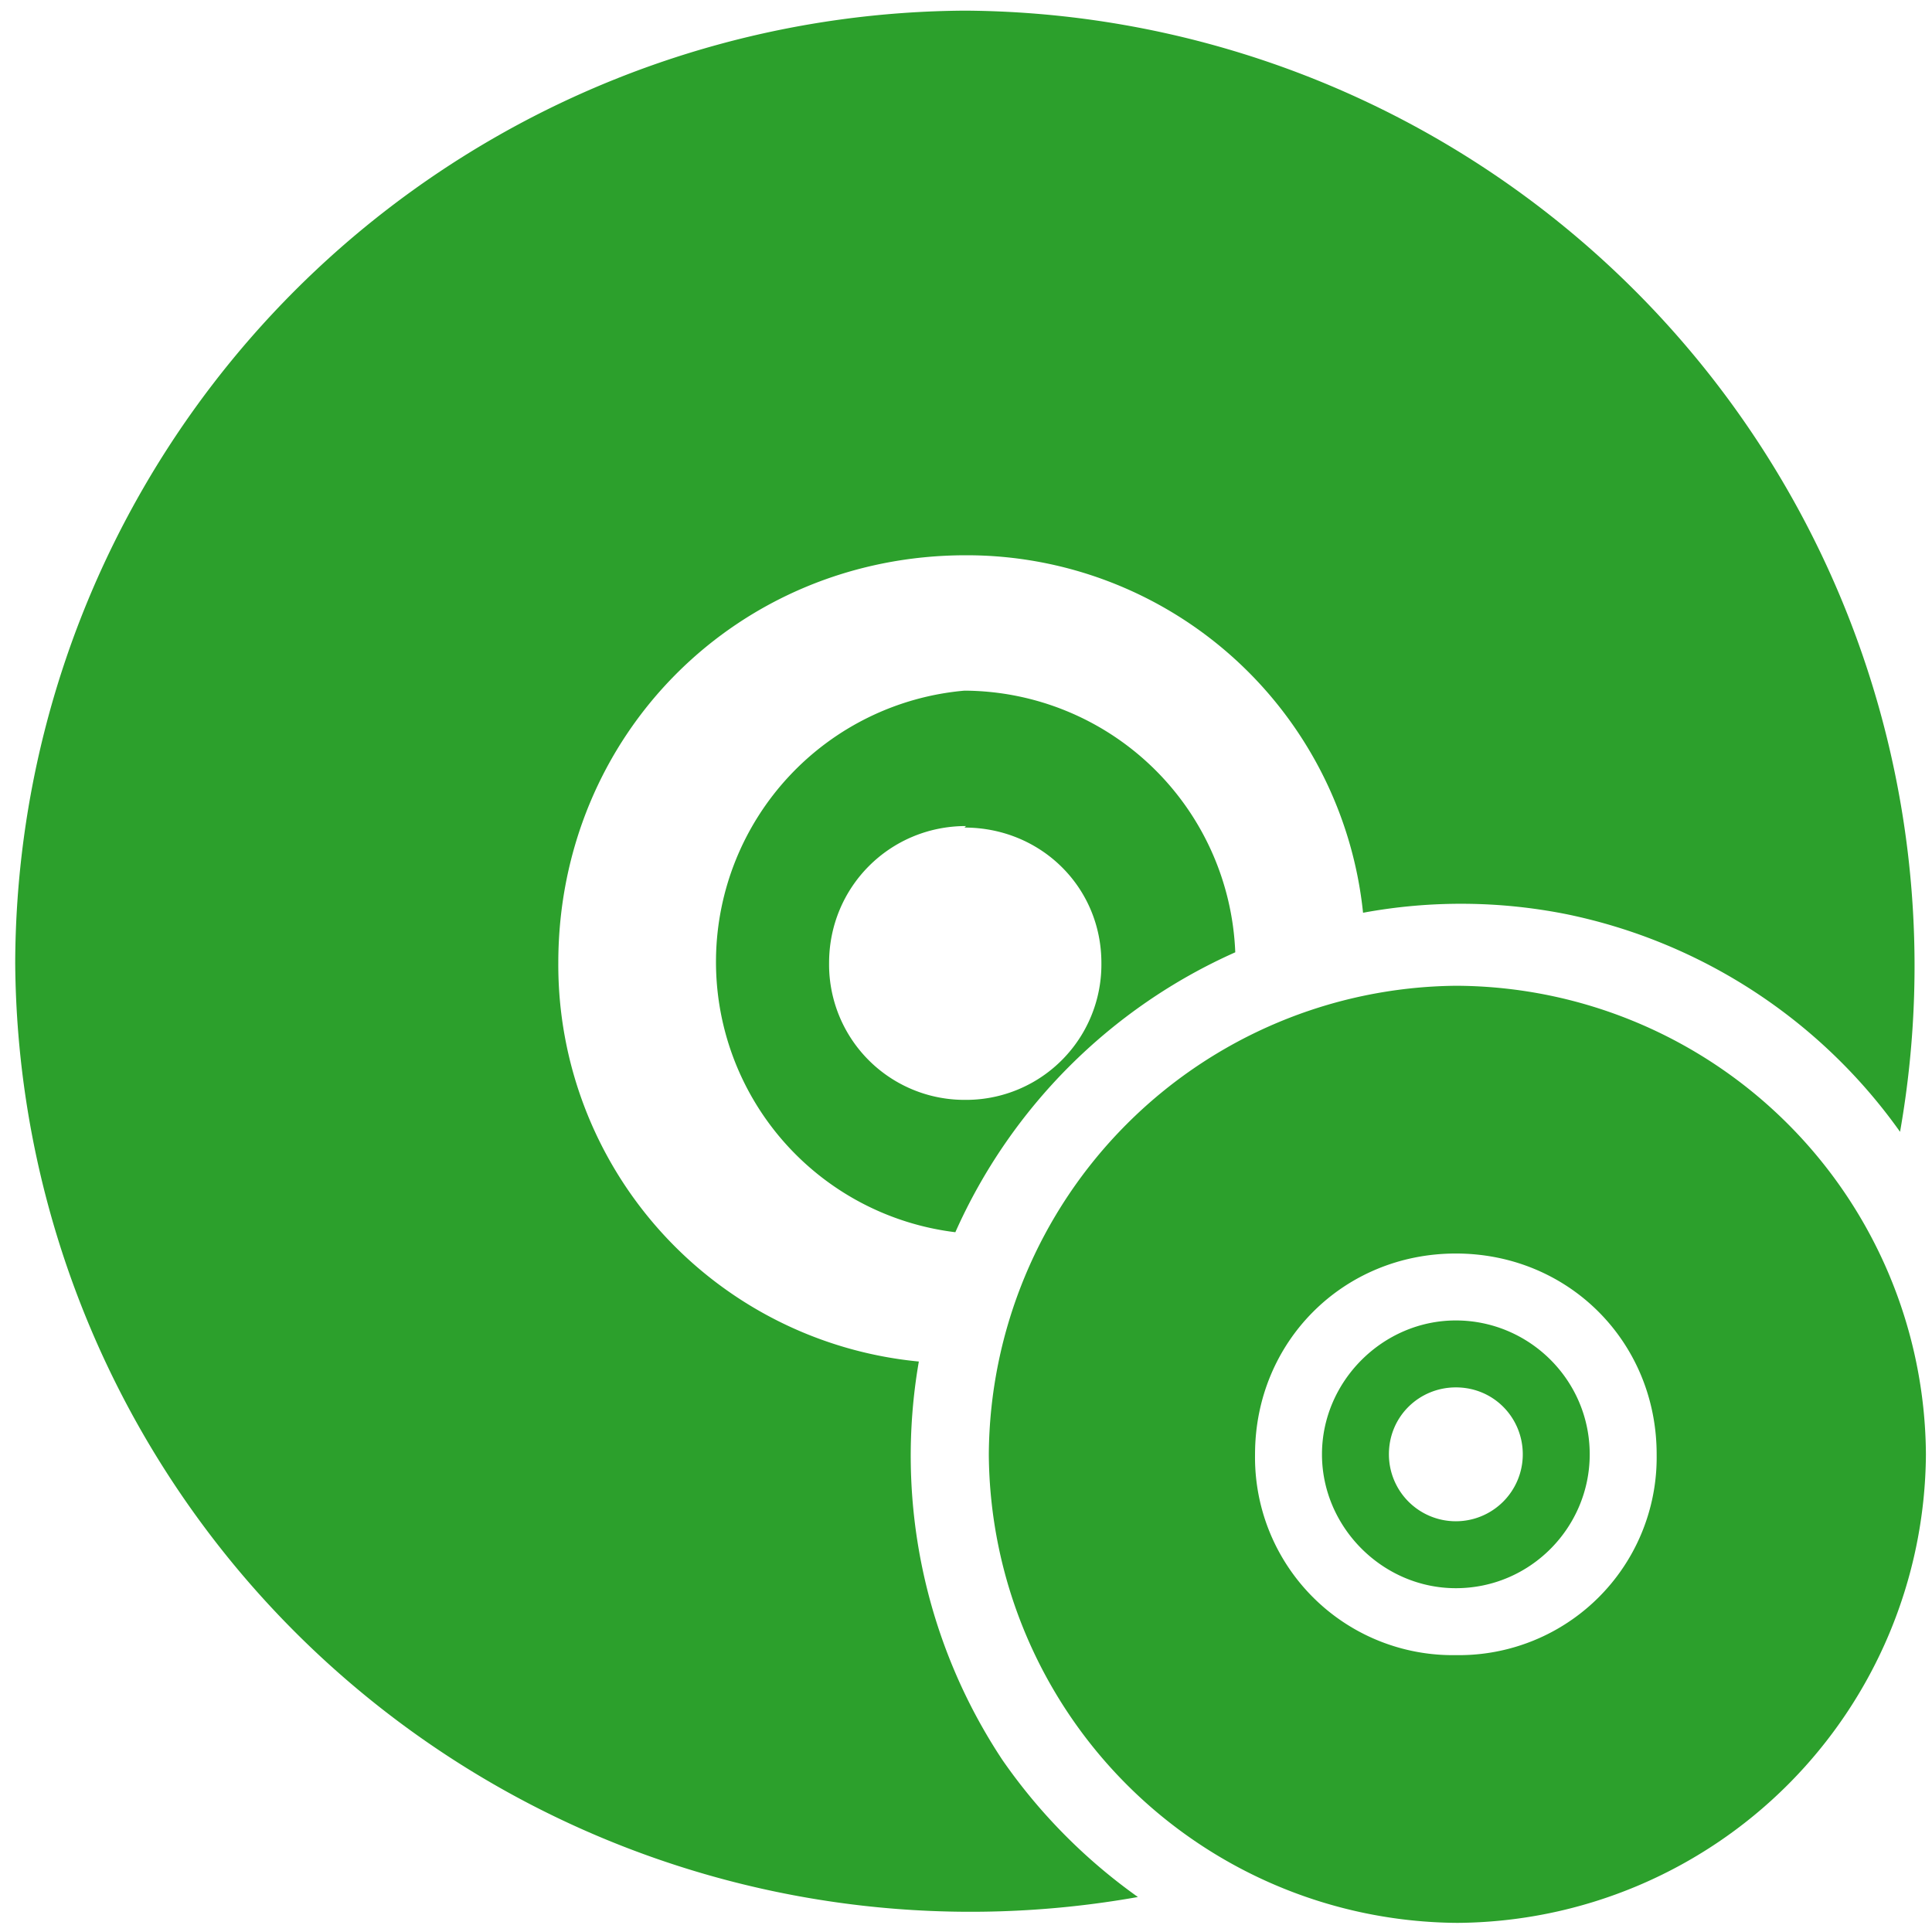 <?xml version="1.0" encoding="UTF-8" standalone="no"?>
<svg
   xmlns:dc="http://purl.org/dc/elements/1.1/"
   xmlns:cc="http://creativecommons.org/ns#"
   xmlns:rdf="http://www.w3.org/1999/02/22-rdf-syntax-ns#"
   xmlns:svg="http://www.w3.org/2000/svg"
   xmlns="http://www.w3.org/2000/svg"
   xmlns:sodipodi="http://sodipodi.sourceforge.net/DTD/sodipodi-0.dtd"
   xmlns:inkscape="http://www.inkscape.org/namespaces/inkscape"
   width="48"
   height="48"
   viewBox="0 0 12.7 12.7"
   version="1.1"
   id="svg4"
   sodipodi:docname="k9-copy.svg"
   inkscape:version="0.92.4 (5da689c313, 2019-01-14)">
  <defs
     id="defs8" />
  <sodipodi:namedview
     pagecolor="#ffffff"
     bordercolor="#666666"
     borderopacity="1"
     objecttolerance="10"
     gridtolerance="10"
     guidetolerance="10"
     inkscape:pageopacity="0"
     inkscape:pageshadow="2"
     inkscape:window-width="1087"
     inkscape:window-height="480"
     id="namedview6"
     showgrid="false"
     inkscape:zoom="4.9166667"
     inkscape:cx="2.1355932"
     inkscape:cy="24"
     inkscape:window-x="0"
     inkscape:window-y="25"
     inkscape:window-maximized="0"
     inkscape:current-layer="svg4" />
  <path
     style="color:#bebebe;font-weight:400;font-family:sans-serif;font-variant-ligatures:normal;font-variant-position:normal;font-variant-caps:normal;font-variant-numeric:normal;font-variant-alternates:normal;font-feature-settings:normal;text-indent:0;text-decoration:none;text-decoration-line:none;text-decoration-style:solid;text-decoration-color:#000000;text-transform:none;text-orientation:mixed;white-space:normal;shape-padding:0;overflow:visible;isolation:auto;mix-blend-mode:normal;fill:#2ca02c"
     d="M 6.34,0.07 A 6.28,6.28 0 0 0 0.1,6.33 6.28,6.28 0 0 0 7.48,12.47 3.67,3.67 0 0 1 6.59,11.57 3.62,3.62 0 0 1 6.04,8.95 2.62,2.62 0 0 1 3.67,6.33 c 0,-1.5 1.18,-2.68 2.68,-2.68 A 2.62,2.62 0 0 1 8.96,6 3.54,3.54 0 0 1 10.3,6.01 3.57,3.57 0 0 1 12.49,7.44 6.28,6.28 0 0 0 6.35,0.07 Z m 0,4.47 A 1.79,1.79 0 0 0 6.28,8.1 3.63,3.63 0 0 1 8.12,6.26 1.79,1.79 0 0 0 6.34,4.54 Z m 0,0.9 c 0.5,0 0.9,0.39 0.9,0.89 a 0.89,0.89 0 0 1 -0.9,0.9 0.89,0.89 0 0 1 -0.89,-0.9 c 0,-0.5 0.4,-0.9 0.9,-0.9 z M 9.57,6.48 A 3.1,3.1 0 0 0 6.5,9.56 3.1,3.1 0 0 0 9.58,12.64 3.1,3.1 0 0 0 12.66,9.56 3.1,3.1 0 0 0 9.58,6.48 Z m 0,1.76 c 0.74,0 1.32,0.58 1.32,1.32 A 1.3,1.3 0 0 1 9.57,10.88 1.3,1.3 0 0 1 8.25,9.56 c 0,-0.74 0.58,-1.32 1.32,-1.32 z m 0,0.44 c -0.48,0 -0.88,0.4 -0.88,0.88 0,0.48 0.4,0.88 0.88,0.88 0.49,0 0.88,-0.4 0.88,-0.88 0,-0.49 -0.4,-0.88 -0.88,-0.88 z m 0,0.44 c 0.25,0 0.44,0.2 0.44,0.44 A 0.44,0.44 0 0 1 9.57,10 0.44,0.44 0 0 1 9.13,9.56 c 0,-0.25 0.2,-0.44 0.44,-0.44 z"
     font-weight="400"
     overflow="visible"
     id="path2"
     inkscape:connector-curvature="0" />
</svg>

